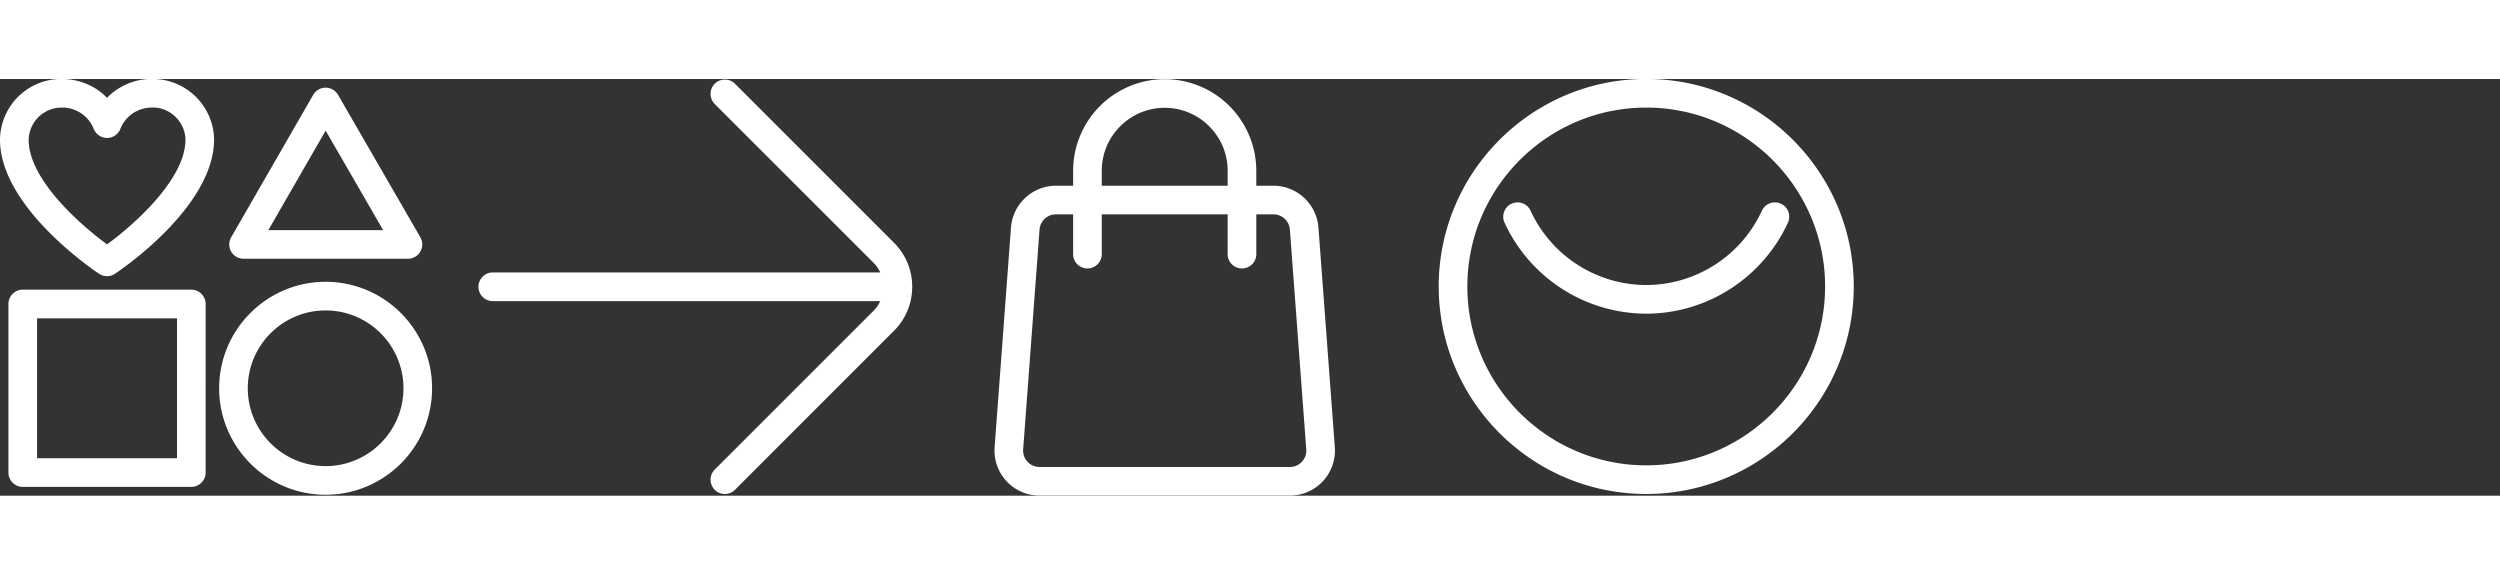 <svg xmlns="http://www.w3.org/2000/svg" xmlns:xlink="http://www.w3.org/1999/xlink" x="0" y="0" version="1.1" viewBox="0 0 174 29" xml:space="preserve" class="JUrPjL gtYS_z" width="100%" role="img" height="40"><rect x="0" y="0" width="174" height="29" fill="#333333" stroke="none"/><title>Style Profile</title><path class="pVrzNP" fill="#fff" d="M81.064.01a6.382 6.382 0 00-6.374 6.374v1.042h-1.2a3.146 3.146 0 00-3.125 2.902l-1.14 15.298a3.142 3.142 0 00.828 2.365 3.145 3.145 0 002.297 1.003h17.428c.868 0 1.706-.366 2.297-1.002.591-.637.893-1.5.828-2.366l-1.14-15.298a3.147 3.147 0 00-3.125-2.902h-1.2V6.384A6.382 6.382 0 0081.065.009zm-4.381 6.374c0-2.416 1.965-4.381 4.381-4.381s4.382 1.965 4.382 4.38v1.043h-8.763V6.384zm11.955 3.035c.594 0 1.094.465 1.138 1.057l1.14 15.298c.024.32-.083.627-.302.862a1.129 1.129 0 01-.836.365H72.35a1.13 1.13 0 01-.836-.365 1.13 1.13 0 01-.302-.862l1.14-15.298a1.146 1.146 0 011.138-1.057h1.2v2.8a.997.997 0 001.993 0v-2.8h8.763v2.8a.997.997 0 001.993 0v-2.8h1.2zM114.577 28.881c7.965 0 14.444-6.479 14.444-14.443S122.54-.006 114.577-.006s-14.443 6.48-14.443 14.444 6.48 14.443 14.443 14.443zm0-26.894c6.865 0 12.45 5.586 12.45 12.45s-5.585 12.451-12.45 12.451c-6.865 0-12.45-5.585-12.45-12.45s5.585-12.45 12.45-12.45z"></path><path class="pVrzNP" fill="#fff" d="M114.577 16.331c4.232 0 8.107-2.494 9.872-6.353a.997.997 0 00-1.813-.829 8.887 8.887 0 01-8.059 5.189 8.887 8.887 0 01-8.057-5.189.997.997 0 00-1.813.829 10.886 10.886 0 009.87 6.353zM62.22 11.393L51.156.33a.996.996 0 10-1.41 1.409l11.065 11.064c.194.194.342.42.456.66h-26.97a.997.997 0 000 1.994h26.97c-.114.24-.262.466-.456.66L49.747 27.18a.996.996 0 101.409 1.41L62.22 17.524c.82-.819 1.27-1.907 1.27-3.066s-.45-2.247-1.27-3.066zM1.583 14.66a.997.997 0 00-.996.997V27.39c0 .55.446.996.996.996h11.733c.55 0 .997-.446.997-.996V15.657a.997.997 0 00-.997-.996H1.583zM12.32 26.394H2.58v-9.74h9.74v9.74zM22.663 28.934c4.086 0 7.41-3.324 7.41-7.41 0-4.087-3.324-7.411-7.41-7.411s-7.41 3.324-7.41 7.41c0 4.087 3.324 7.411 7.41 7.411zm0-12.828c2.988 0 5.418 2.43 5.418 5.417s-2.43 5.418-5.418 5.418-5.417-2.43-5.417-5.418 2.43-5.417 5.417-5.417zM16.953 12.508h11.44a.997.997 0 00.863-1.495l-5.73-9.915A.998.998 0 0021.8 1.1l-5.71 9.915a.996.996 0 00.863 1.494zm5.712-8.917l4.001 6.924h-7.988l3.987-6.924zM6.9 13.556a.996.996 0 001.1 0c.281-.187 6.9-4.613 6.9-9.356a4.288 4.288 0 00-4.282-4.206c-.025 0-.05.002-.073 0-1.18 0-2.294.493-3.095 1.312C6.642.476 5.526.009 4.333-.006A4.273 4.273 0 000 4.218c0 4.725 6.619 9.151 6.9 9.338zM4.304 1.987h.028a2.35 2.35 0 012.191 1.48.997.997 0 001.856 0 2.342 2.342 0 012.167-1.48h.032c.595-.037 1.19.217 1.63.642.44.425.689.995.7 1.589 0 2.741-3.542 5.893-5.457 7.29-1.915-1.397-5.457-4.547-5.457-7.273a2.298 2.298 0 012.31-2.248z"></path></svg>